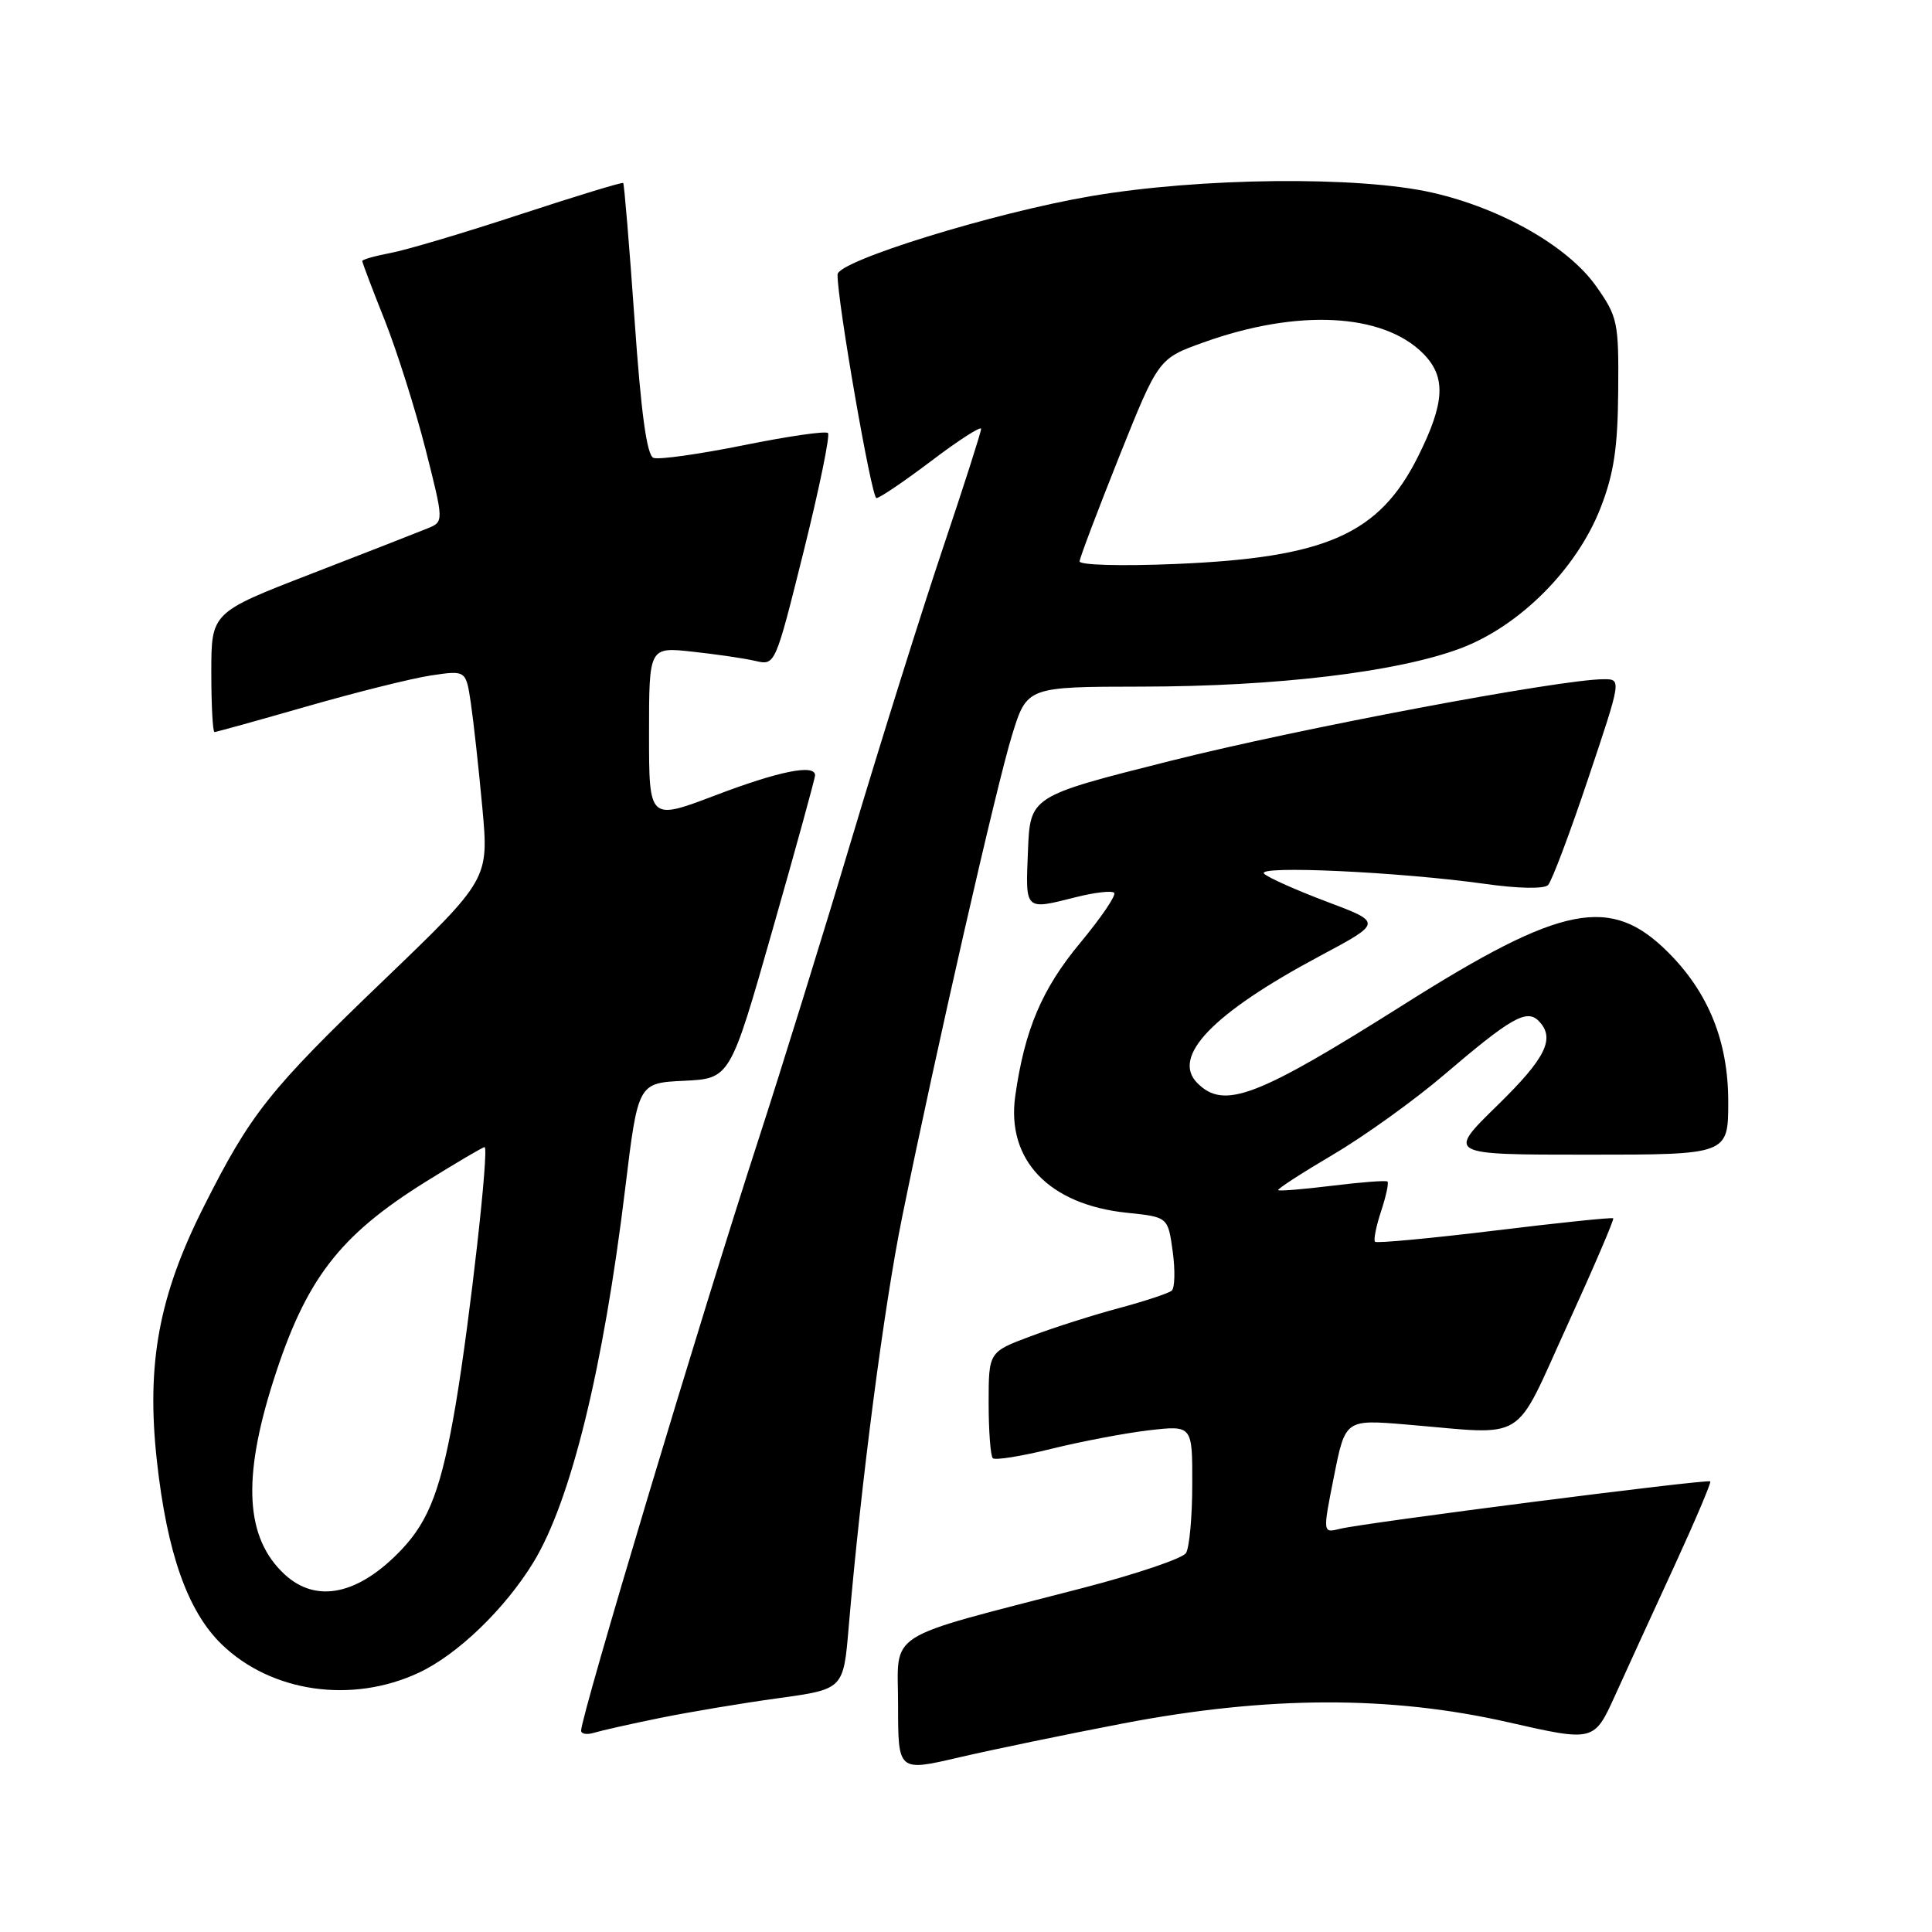 <?xml version="1.0" encoding="UTF-8" standalone="no"?>
<!DOCTYPE svg PUBLIC "-//W3C//DTD SVG 1.1//EN" "http://www.w3.org/Graphics/SVG/1.1/DTD/svg11.dtd" >
<svg xmlns="http://www.w3.org/2000/svg" xmlns:xlink="http://www.w3.org/1999/xlink" version="1.1" viewBox="0 0 256 256">
 <g >
 <path fill="currentColor"
d=" M 148.84 228.36 C 167.98 224.70 184.22 224.65 199.86 228.21 C 211.22 230.79 211.22 230.79 214.01 224.65 C 215.54 221.27 219.07 213.56 221.85 207.53 C 224.62 201.50 226.77 196.44 226.62 196.29 C 226.28 195.95 180.67 201.79 177.54 202.58 C 175.26 203.15 175.26 203.15 176.76 195.62 C 178.26 188.08 178.26 188.08 186.38 188.76 C 202.62 190.12 200.42 191.48 207.68 175.60 C 211.17 167.95 213.91 161.57 213.76 161.43 C 213.62 161.29 206.55 162.02 198.05 163.06 C 189.56 164.09 182.43 164.76 182.20 164.54 C 181.98 164.32 182.34 162.50 183.00 160.50 C 183.66 158.50 184.04 156.73 183.85 156.56 C 183.66 156.39 180.38 156.64 176.57 157.11 C 172.75 157.58 169.51 157.85 169.37 157.70 C 169.22 157.55 172.50 155.43 176.65 152.98 C 180.81 150.53 187.43 145.77 191.35 142.42 C 200.15 134.90 202.28 133.68 203.85 135.25 C 206.15 137.55 204.87 140.17 198.36 146.52 C 191.73 153.00 191.73 153.00 210.36 153.00 C 229.00 153.00 229.00 153.00 229.00 145.97 C 229.00 138.02 226.40 131.55 221.05 126.20 C 213.42 118.57 207.02 119.83 186.00 133.11 C 166.50 145.42 162.20 147.06 158.66 143.52 C 155.16 140.01 160.69 134.26 174.86 126.69 C 183.18 122.25 183.18 122.25 175.84 119.49 C 171.80 117.97 168.05 116.30 167.50 115.77 C 166.33 114.64 185.47 115.53 196.86 117.13 C 201.17 117.74 204.60 117.80 205.12 117.28 C 205.61 116.79 208.00 110.45 210.43 103.20 C 214.86 90.00 214.86 90.00 212.51 90.00 C 206.80 90.00 172.06 96.54 155.09 100.82 C 136.50 105.50 136.50 105.50 136.21 112.75 C 135.88 120.74 135.73 120.60 142.60 118.87 C 145.06 118.25 147.33 117.99 147.63 118.30 C 147.94 118.61 145.91 121.59 143.13 124.94 C 138.07 131.02 135.77 136.44 134.53 145.20 C 133.32 153.70 138.99 159.63 149.34 160.70 C 154.76 161.26 154.76 161.26 155.39 165.82 C 155.73 168.33 155.67 170.67 155.26 171.02 C 154.84 171.37 151.73 172.40 148.35 173.31 C 144.97 174.21 139.68 175.89 136.60 177.05 C 131.00 179.14 131.00 179.14 131.00 185.91 C 131.00 189.62 131.25 192.91 131.55 193.22 C 131.85 193.52 135.34 192.96 139.30 191.98 C 143.26 191.00 149.09 189.89 152.25 189.52 C 158.00 188.86 158.00 188.86 157.98 196.68 C 157.98 200.98 157.60 205.08 157.15 205.79 C 156.70 206.50 150.52 208.59 143.42 210.43 C 116.70 217.37 119.00 215.91 119.00 225.94 C 119.00 234.75 119.00 234.75 127.09 232.86 C 131.54 231.83 141.32 229.80 148.84 228.36 Z  M 87.50 227.63 C 91.35 226.85 98.38 225.67 103.13 225.02 C 111.76 223.83 111.76 223.83 112.45 215.66 C 114.10 196.38 117.13 173.11 119.54 161.26 C 124.03 139.19 132.04 104.08 134.10 97.41 C 136.08 91.00 136.08 91.00 151.29 90.98 C 169.21 90.96 185.14 89.05 193.50 85.92 C 201.35 82.98 208.93 75.39 212.08 67.30 C 213.84 62.79 214.36 59.36 214.42 51.84 C 214.50 42.66 214.35 41.98 211.50 37.93 C 207.78 32.66 198.95 27.61 189.80 25.53 C 180.04 23.30 158.99 23.52 144.50 26.00 C 131.67 28.19 111.01 34.58 110.98 36.37 C 110.92 39.76 115.48 66.00 116.13 66.00 C 116.55 66.00 119.84 63.77 123.45 61.04 C 127.05 58.31 130.00 56.42 130.00 56.83 C 130.00 57.24 127.74 64.31 124.97 72.54 C 122.20 80.77 116.77 98.07 112.90 111.00 C 109.04 123.93 103.45 141.93 100.50 151.00 C 92.90 174.36 77.00 227.35 77.00 229.32 C 77.00 229.77 77.79 229.89 78.75 229.59 C 79.71 229.30 83.65 228.41 87.50 227.63 Z  M 55.50 221.64 C 60.63 219.24 66.91 213.19 70.69 207.00 C 75.64 198.87 79.94 181.37 82.84 157.50 C 84.54 143.50 84.54 143.50 90.64 143.21 C 96.75 142.91 96.75 142.91 102.37 123.19 C 105.47 112.34 108.00 103.13 108.00 102.73 C 108.00 101.21 103.21 102.18 94.75 105.40 C 86.00 108.72 86.00 108.72 86.00 97.22 C 86.00 85.72 86.00 85.72 91.75 86.35 C 94.91 86.69 98.67 87.24 100.11 87.58 C 102.72 88.18 102.72 88.18 106.49 73.05 C 108.56 64.73 110.01 57.68 109.71 57.38 C 109.42 57.08 104.38 57.81 98.51 59.00 C 92.65 60.18 87.28 60.94 86.59 60.67 C 85.71 60.33 84.95 54.82 84.08 42.34 C 83.39 32.53 82.71 24.39 82.58 24.25 C 82.44 24.11 76.30 25.99 68.92 28.41 C 61.54 30.84 53.81 33.14 51.75 33.52 C 49.69 33.91 48.00 34.39 48.00 34.59 C 48.00 34.78 49.33 38.31 50.97 42.41 C 52.60 46.52 55.03 54.21 56.38 59.50 C 58.82 69.13 58.82 69.13 56.66 70.01 C 55.47 70.50 48.54 73.21 41.25 76.03 C 28.00 81.16 28.00 81.16 28.00 89.08 C 28.00 93.44 28.19 97.00 28.42 97.00 C 28.65 97.00 34.16 95.47 40.67 93.60 C 47.18 91.73 54.58 89.88 57.12 89.50 C 61.74 88.81 61.74 88.81 62.39 93.16 C 62.74 95.55 63.43 101.78 63.91 107.00 C 64.78 116.50 64.78 116.50 50.85 129.88 C 35.66 144.46 33.23 147.52 27.01 159.87 C 21.04 171.70 19.37 180.73 20.79 193.59 C 22.14 205.80 24.86 213.50 29.37 217.88 C 35.95 224.25 46.63 225.79 55.50 221.64 Z  M 143.05 74.38 C 143.08 73.90 145.45 67.65 148.30 60.50 C 153.50 47.51 153.50 47.51 159.50 45.36 C 171.91 40.91 183.21 41.48 188.55 46.82 C 191.64 49.92 191.48 53.31 187.91 60.47 C 182.75 70.79 175.76 73.90 155.75 74.73 C 148.63 75.03 143.02 74.88 143.05 74.38 Z  M 37.71 208.61 C 32.53 203.81 32.07 196.00 36.21 183.00 C 40.50 169.53 44.91 163.75 56.44 156.57 C 60.47 154.06 63.97 152.00 64.21 152.00 C 64.84 152.00 62.27 174.87 60.40 186.00 C 58.52 197.09 56.91 201.43 53.20 205.34 C 47.51 211.33 41.92 212.51 37.71 208.61 Z "/>
</g>
</svg>